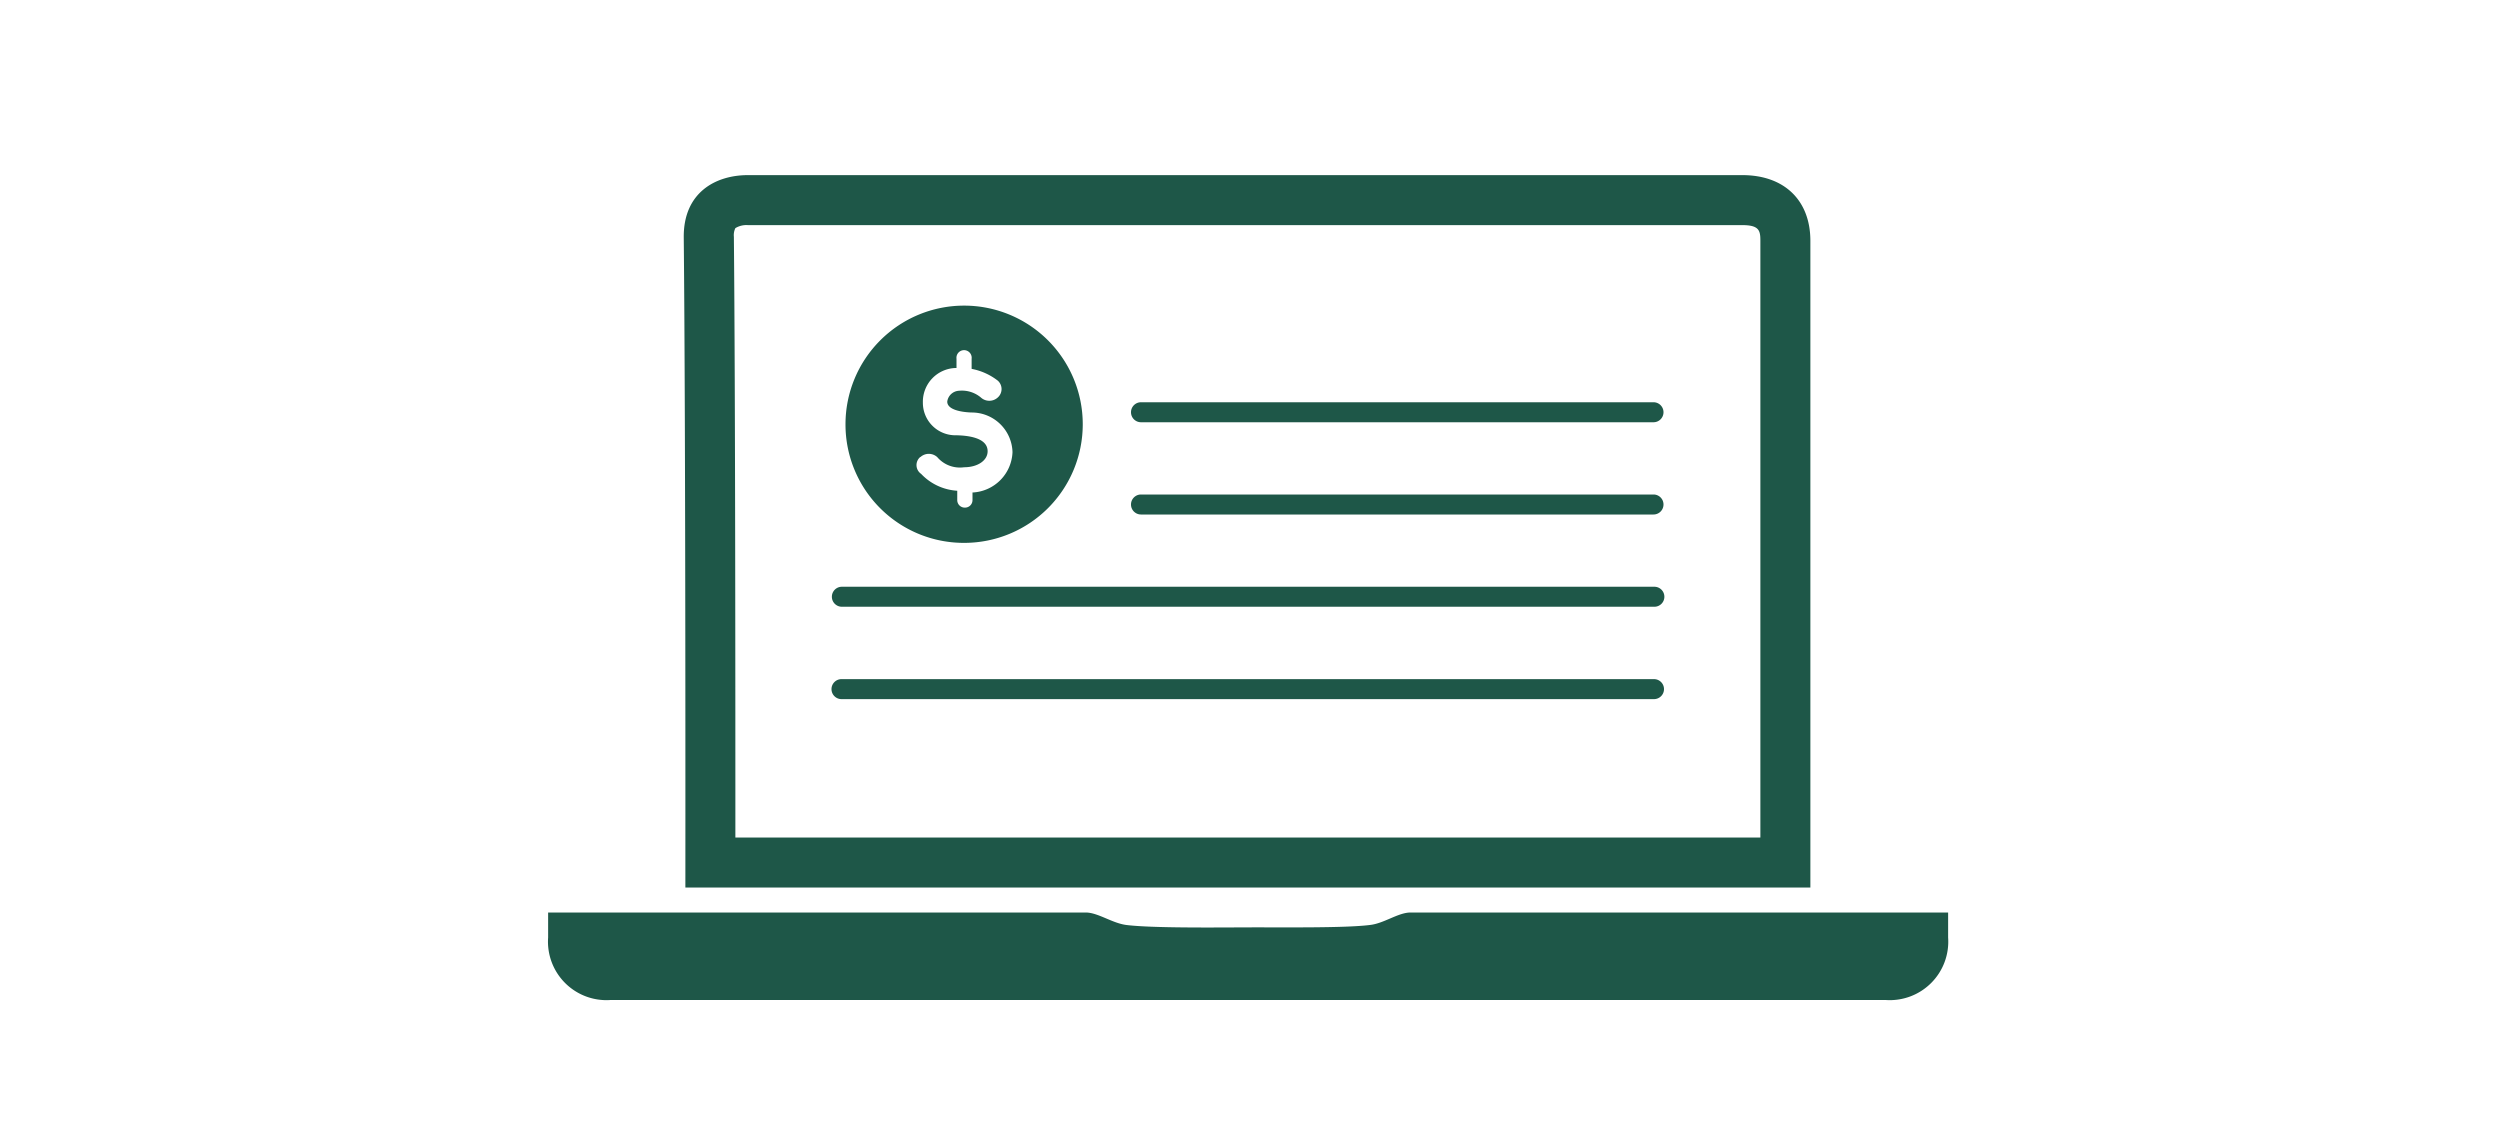 <svg xmlns="http://www.w3.org/2000/svg" viewBox="0 0 200 90"><defs><style>.cls-1{fill:#1e5748;}.cls-2{fill:none;stroke:#1e5748;stroke-miterlimit:10;}</style></defs><title>TDpublic_illustrations_200x90_01_Accounts</title><g id="ARTWORK"><g id="Layer_23" data-name="Layer 23"><path class="cls-1" d="M112.85,73c-1,0-2.13.88-3.27,1-2,.25-6.94.18-9.73.19s-7.69.06-9.73-.19c-1.14-.14-2.28-1-3.27-1-11.51,0-31.49,0-43,0v2a4.68,4.68,0,0,0,5,5h102a4.68,4.68,0,0,0,5-5V73C144.33,73,124.36,73,112.85,73Z"/><path class="cls-1" d="M54.83,71h90s0-35.78,0-51.73c0-3.26-2.1-5.26-5.44-5.26-23.8,0-55.77,0-79.56,0-2.57,0-5.17,1.38-5.13,5C54.86,34.79,54.83,71,54.83,71Zm4-52.75a1.7,1.7,0,0,1,1-.24h79.56c1.37,0,1.44.46,1.44,1.27,0,12.47,0,38.48,0,47.72h-82c0-9.34,0-35.66-.12-48.06A1.29,1.29,0,0,1,58.83,18.25Z"/><path class="cls-1" d="M132.28,33.78h-41a.8.8,0,1,1,0-1.6h41a.8.8,0,1,1,0,1.6Z"/><path class="cls-1" d="M132.28,41.16h-41a.8.8,0,1,1,0-1.6h41a.8.8,0,1,1,0,1.6Z"/><path class="cls-1" d="M132.35,48.54h-65a.8.8,0,1,1,0-1.6h65a.8.8,0,0,1,0,1.6Z"/><path class="cls-2" d="M132.32,55.43h-65a.3.3,0,0,1,0-.6h65a.3.3,0,1,1,0,.6Z"/><line class="cls-2" x1="67.34" y1="55.13" x2="104.77" y2="55.13"/><path class="cls-1" d="M77.13,43.43a9.49,9.49,0,1,0-9.49-9.49,9.47,9.47,0,0,0,9.49,9.49Zm-3.5-6.86a1,1,0,0,1,1.35,0,2.38,2.38,0,0,0,2.15.81c1.08,0,1.88-.54,1.88-1.28,0-1.08-1.55-1.28-2.69-1.28a2.6,2.6,0,0,1-2.49-2.62,2.7,2.7,0,0,1,2.62-2.76h.07V28.7a.61.61,0,1,1,1.21,0v.81a4.89,4.89,0,0,1,2.09.94.9.9,0,0,1,0,1.35,1,1,0,0,1-1.35,0,2.37,2.37,0,0,0-1.75-.54,1,1,0,0,0-.94.87c0,.87,2,.87,2,.87A3.26,3.26,0,0,1,81,36.17,3.36,3.36,0,0,1,77.8,39.4V40a.6.6,0,0,1-.61.61h0a.6.6,0,0,1-.61-.61v-.74a4.33,4.33,0,0,1-2.89-1.35.85.85,0,0,1-.07-1.35Z"/></g></g></svg>